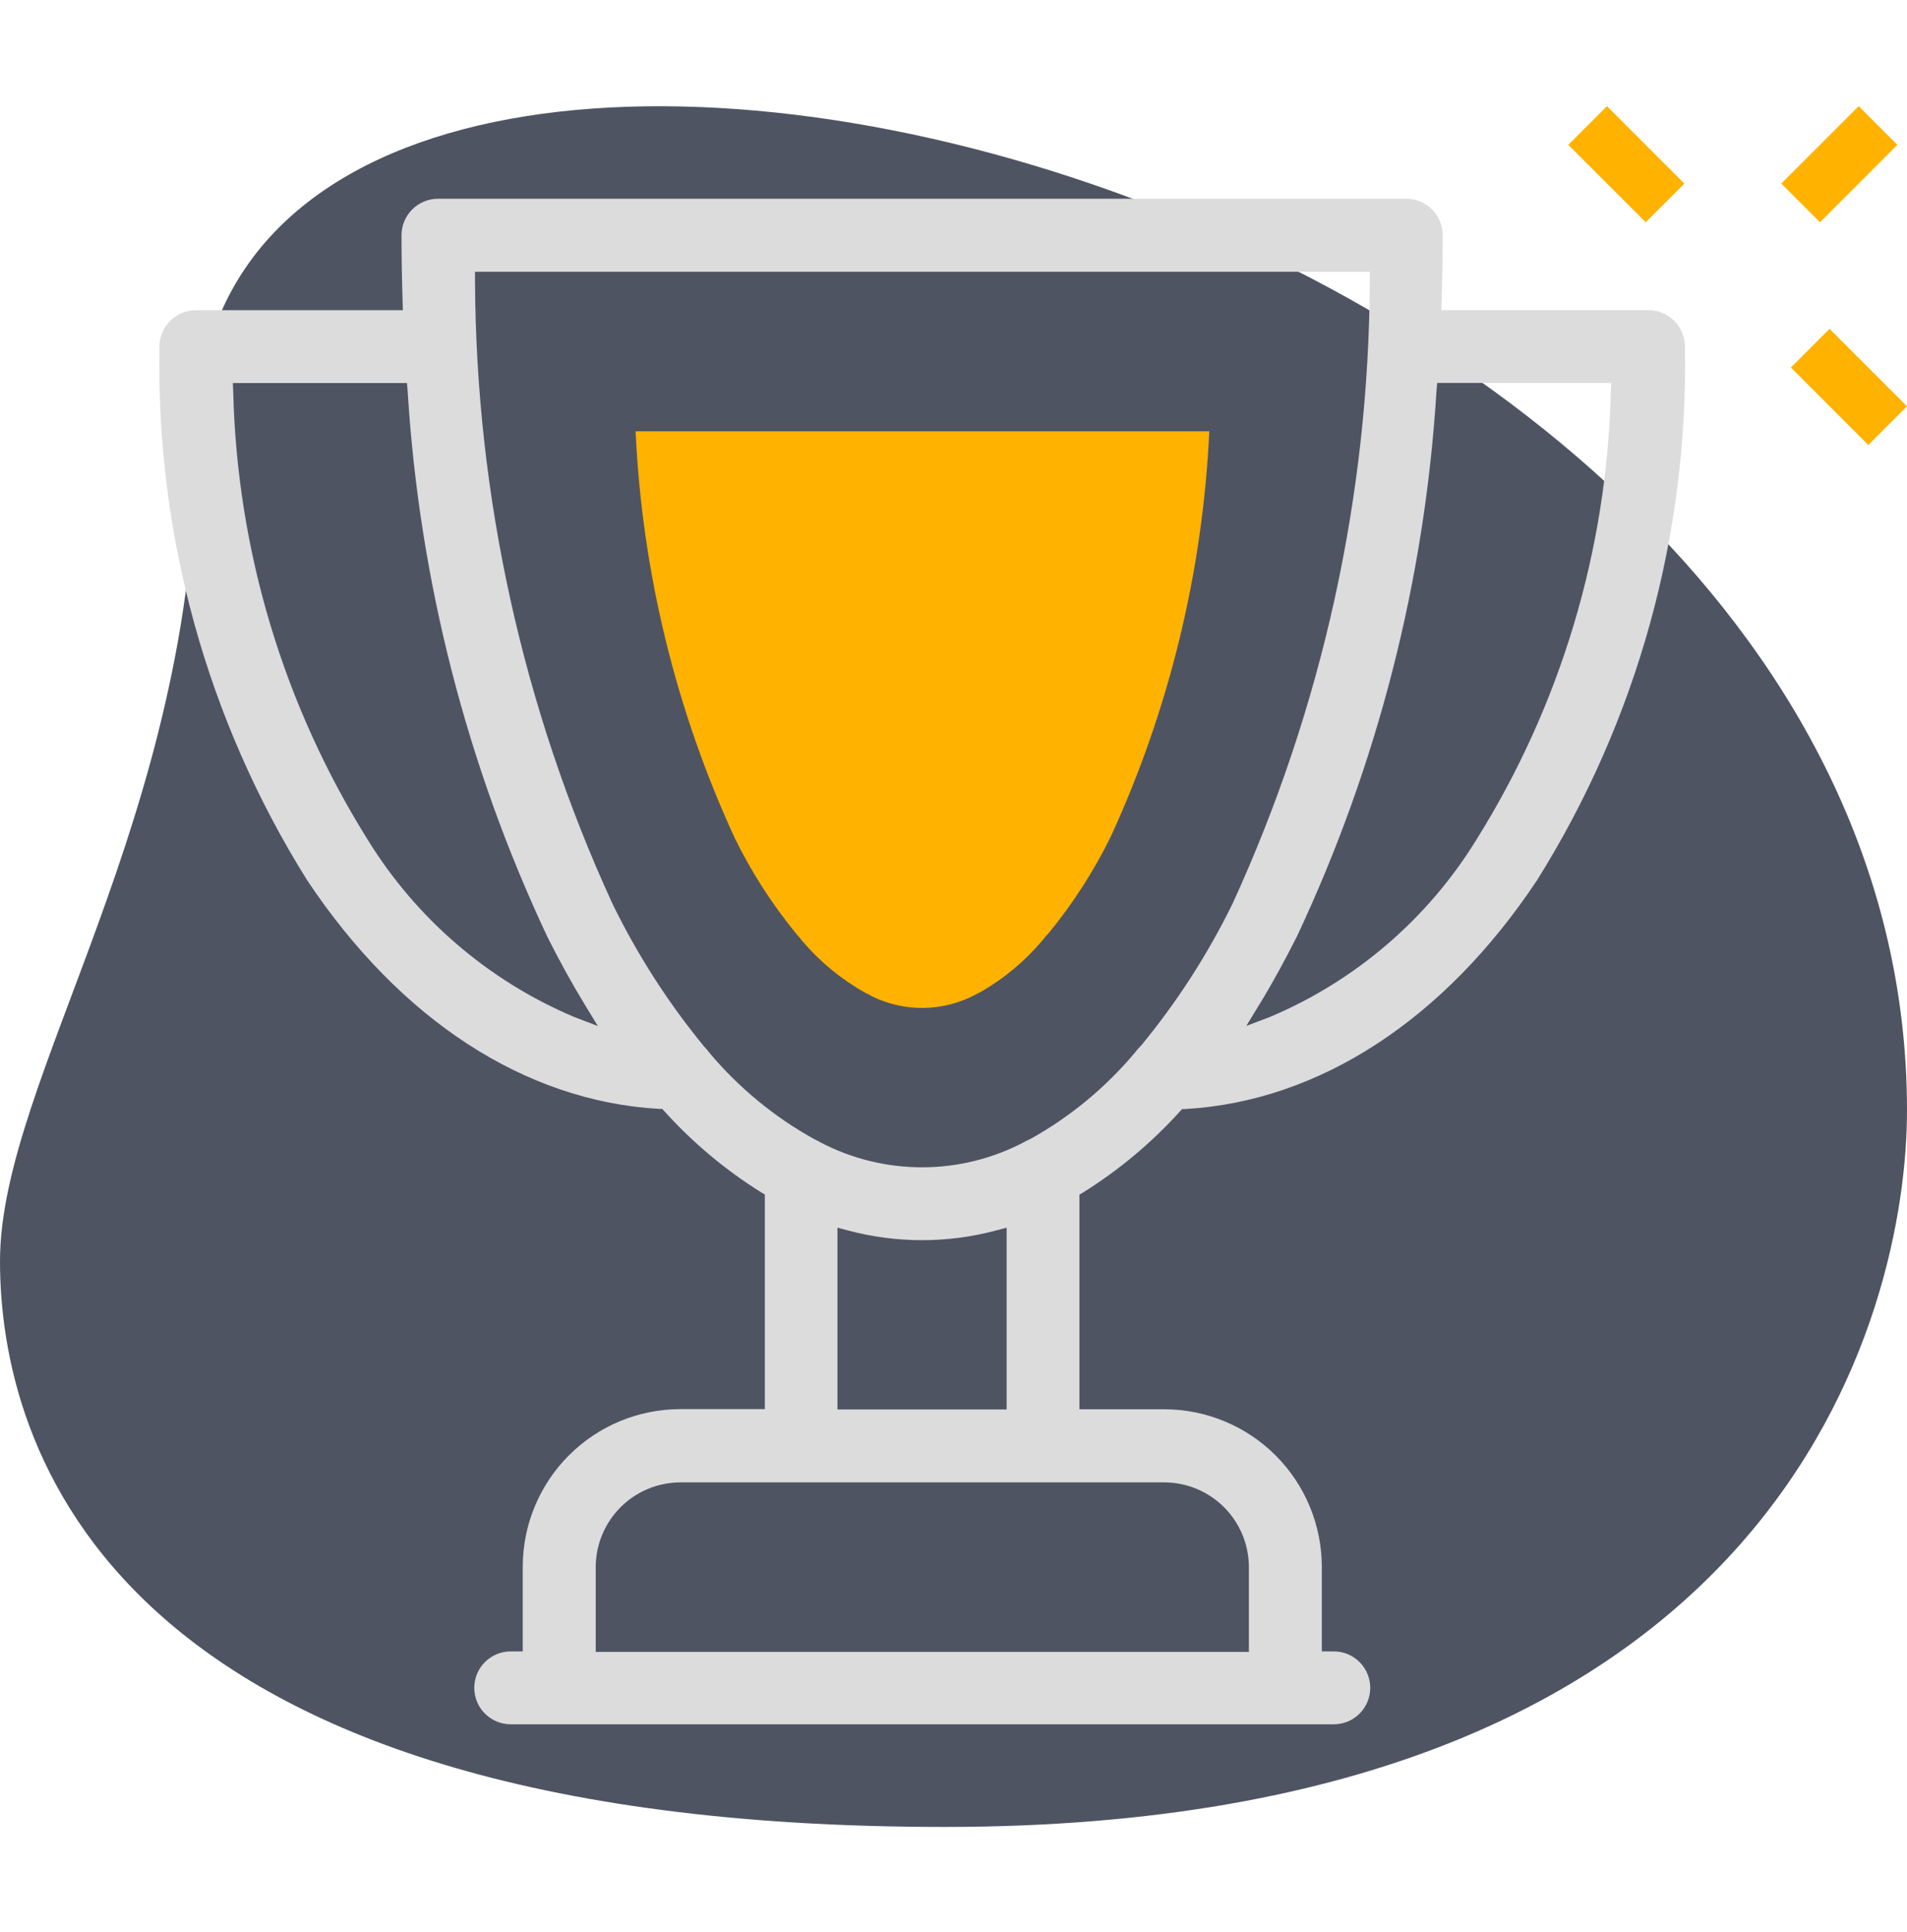 <svg width="77" height="78" viewBox="0 0 77 78" fill="none" xmlns="http://www.w3.org/2000/svg">
<g clip-path="url(#clip0_7612_11856)">
<path d="M7.921 17.745C7.921 33.035 0 43.54 0 50.903C0 58.266 4.235 73.745 38.132 73.745C72.03 73.745 77 52.928 77 44.824C77 6.874 7.921 -9.336 7.921 17.745Z" fill="#4F5463"/>
<path d="M66.555 12.52H58.196L58.208 12.155C58.236 11.273 58.251 10.387 58.252 9.496C58.252 9.106 58.097 8.732 57.821 8.455C57.546 8.179 57.172 8.024 56.781 8.023H17.683C17.292 8.024 16.918 8.179 16.643 8.455C16.367 8.732 16.212 9.106 16.212 9.496C16.212 10.387 16.229 11.273 16.256 12.156L16.268 12.522H7.909C7.716 12.522 7.525 12.56 7.347 12.634C7.168 12.708 7.006 12.816 6.869 12.953C6.733 13.089 6.625 13.252 6.551 13.43C6.477 13.608 6.439 13.8 6.439 13.993C6.294 21.594 8.364 29.074 12.395 35.52C16.15 41.164 21.188 44.441 26.593 44.76H26.738L26.834 44.864C27.97 46.121 29.275 47.215 30.711 48.114L30.882 48.217V56.88H27.46C25.776 56.883 24.162 57.554 22.972 58.745C21.781 59.935 21.111 61.549 21.107 63.232V66.659H20.622C20.232 66.659 19.858 66.814 19.581 67.09C19.305 67.366 19.15 67.74 19.15 68.131C19.15 68.521 19.305 68.895 19.581 69.171C19.858 69.447 20.232 69.602 20.622 69.602H53.855C54.246 69.602 54.62 69.447 54.896 69.171C55.172 68.895 55.327 68.521 55.327 68.131C55.327 67.74 55.172 67.366 54.896 67.09C54.62 66.814 54.246 66.659 53.855 66.659H53.372V63.238C53.369 61.554 52.698 59.941 51.508 58.75C50.317 57.56 48.703 56.889 47.02 56.886H43.585V48.223L43.757 48.119C45.193 47.22 46.498 46.127 47.636 44.87L47.732 44.766H47.874C53.264 44.448 58.31 41.172 62.065 35.526C66.101 29.081 68.175 21.601 68.033 13.999C68.034 13.804 67.996 13.612 67.922 13.432C67.848 13.252 67.739 13.089 67.602 12.952C67.464 12.814 67.301 12.705 67.121 12.631C66.942 12.557 66.749 12.52 66.555 12.52ZM23.175 41.047C19.722 39.586 16.81 37.085 14.845 33.892C11.451 28.466 9.577 22.229 9.417 15.831L9.403 15.462H16.433L16.46 15.787C16.93 23.414 18.841 30.882 22.093 37.797C22.568 38.748 23.075 39.669 23.602 40.535L24.139 41.416L23.175 41.047ZM47.006 59.837C47.913 59.837 48.783 60.198 49.424 60.839C50.066 61.481 50.426 62.35 50.427 63.258V66.68H24.054V63.258C24.055 62.35 24.416 61.48 25.058 60.839C25.699 60.197 26.57 59.837 27.477 59.837H47.006ZM33.814 56.893V49.555L34.259 49.673C36.206 50.189 38.254 50.189 40.201 49.673L40.646 49.555V56.893H33.814ZM46.053 42.227C45.975 42.302 45.903 42.384 45.84 42.471C44.651 43.894 43.21 45.085 41.589 45.984L41.56 45.998C41.494 46.024 41.429 46.056 41.368 46.092C40.098 46.764 38.684 47.116 37.248 47.119C35.811 47.122 34.396 46.776 33.123 46.11C33.054 46.067 32.982 46.03 32.907 45.998C31.286 45.105 29.843 43.92 28.651 42.504C28.589 42.415 28.519 42.332 28.441 42.256C26.982 40.483 25.737 38.544 24.73 36.481C21.107 28.59 19.215 20.015 19.18 11.332V10.971H55.309V11.332C55.277 20.015 53.387 28.59 49.765 36.481C48.758 38.536 47.513 40.465 46.055 42.229L46.053 42.227ZM65.041 15.831C64.883 22.229 63.009 28.466 59.615 33.892C57.651 37.085 54.739 39.587 51.285 41.047L50.323 41.411L50.86 40.531C51.387 39.674 51.886 38.748 52.369 37.794C55.62 30.878 57.532 23.41 58.002 15.783L58.029 15.458H65.059L65.041 15.831Z" fill="#DCDCDC"/>
<path d="M32.157 37.7C32.244 37.794 32.327 37.892 32.404 37.994C33.114 38.827 33.967 39.528 34.921 40.064C35.024 40.111 35.124 40.165 35.222 40.223C35.874 40.54 36.592 40.698 37.317 40.685C38.041 40.671 38.753 40.487 39.393 40.146C39.455 40.11 39.52 40.077 39.586 40.048C40.535 39.505 41.382 38.799 42.088 37.963C42.168 37.858 42.254 37.758 42.346 37.663C43.327 36.467 44.166 35.161 44.849 33.773C47.215 28.625 48.566 23.069 48.828 17.41H25.664C25.927 23.091 27.287 28.666 29.668 33.83C30.346 35.212 31.181 36.51 32.157 37.7Z" fill="#FFB300"/>
<path d="M63.324 5.848L64.887 4.285L68.013 7.411L66.45 8.973L63.324 5.848Z" fill="#FFB300"/>
<path d="M72.311 14.836L73.874 13.273L77 16.4L75.437 17.963L72.311 14.836Z" fill="#FFB300"/>
<path d="M71.924 7.409L75.05 4.285L76.613 5.846L73.487 8.973L71.924 7.409Z" fill="#FFB300"/>
</g>
<defs>
<clipPath id="clip0_7612_11856">
<rect width="77" height="77" fill="white" transform="translate(0 0.146)"/>
</clipPath>
</defs>
</svg>
